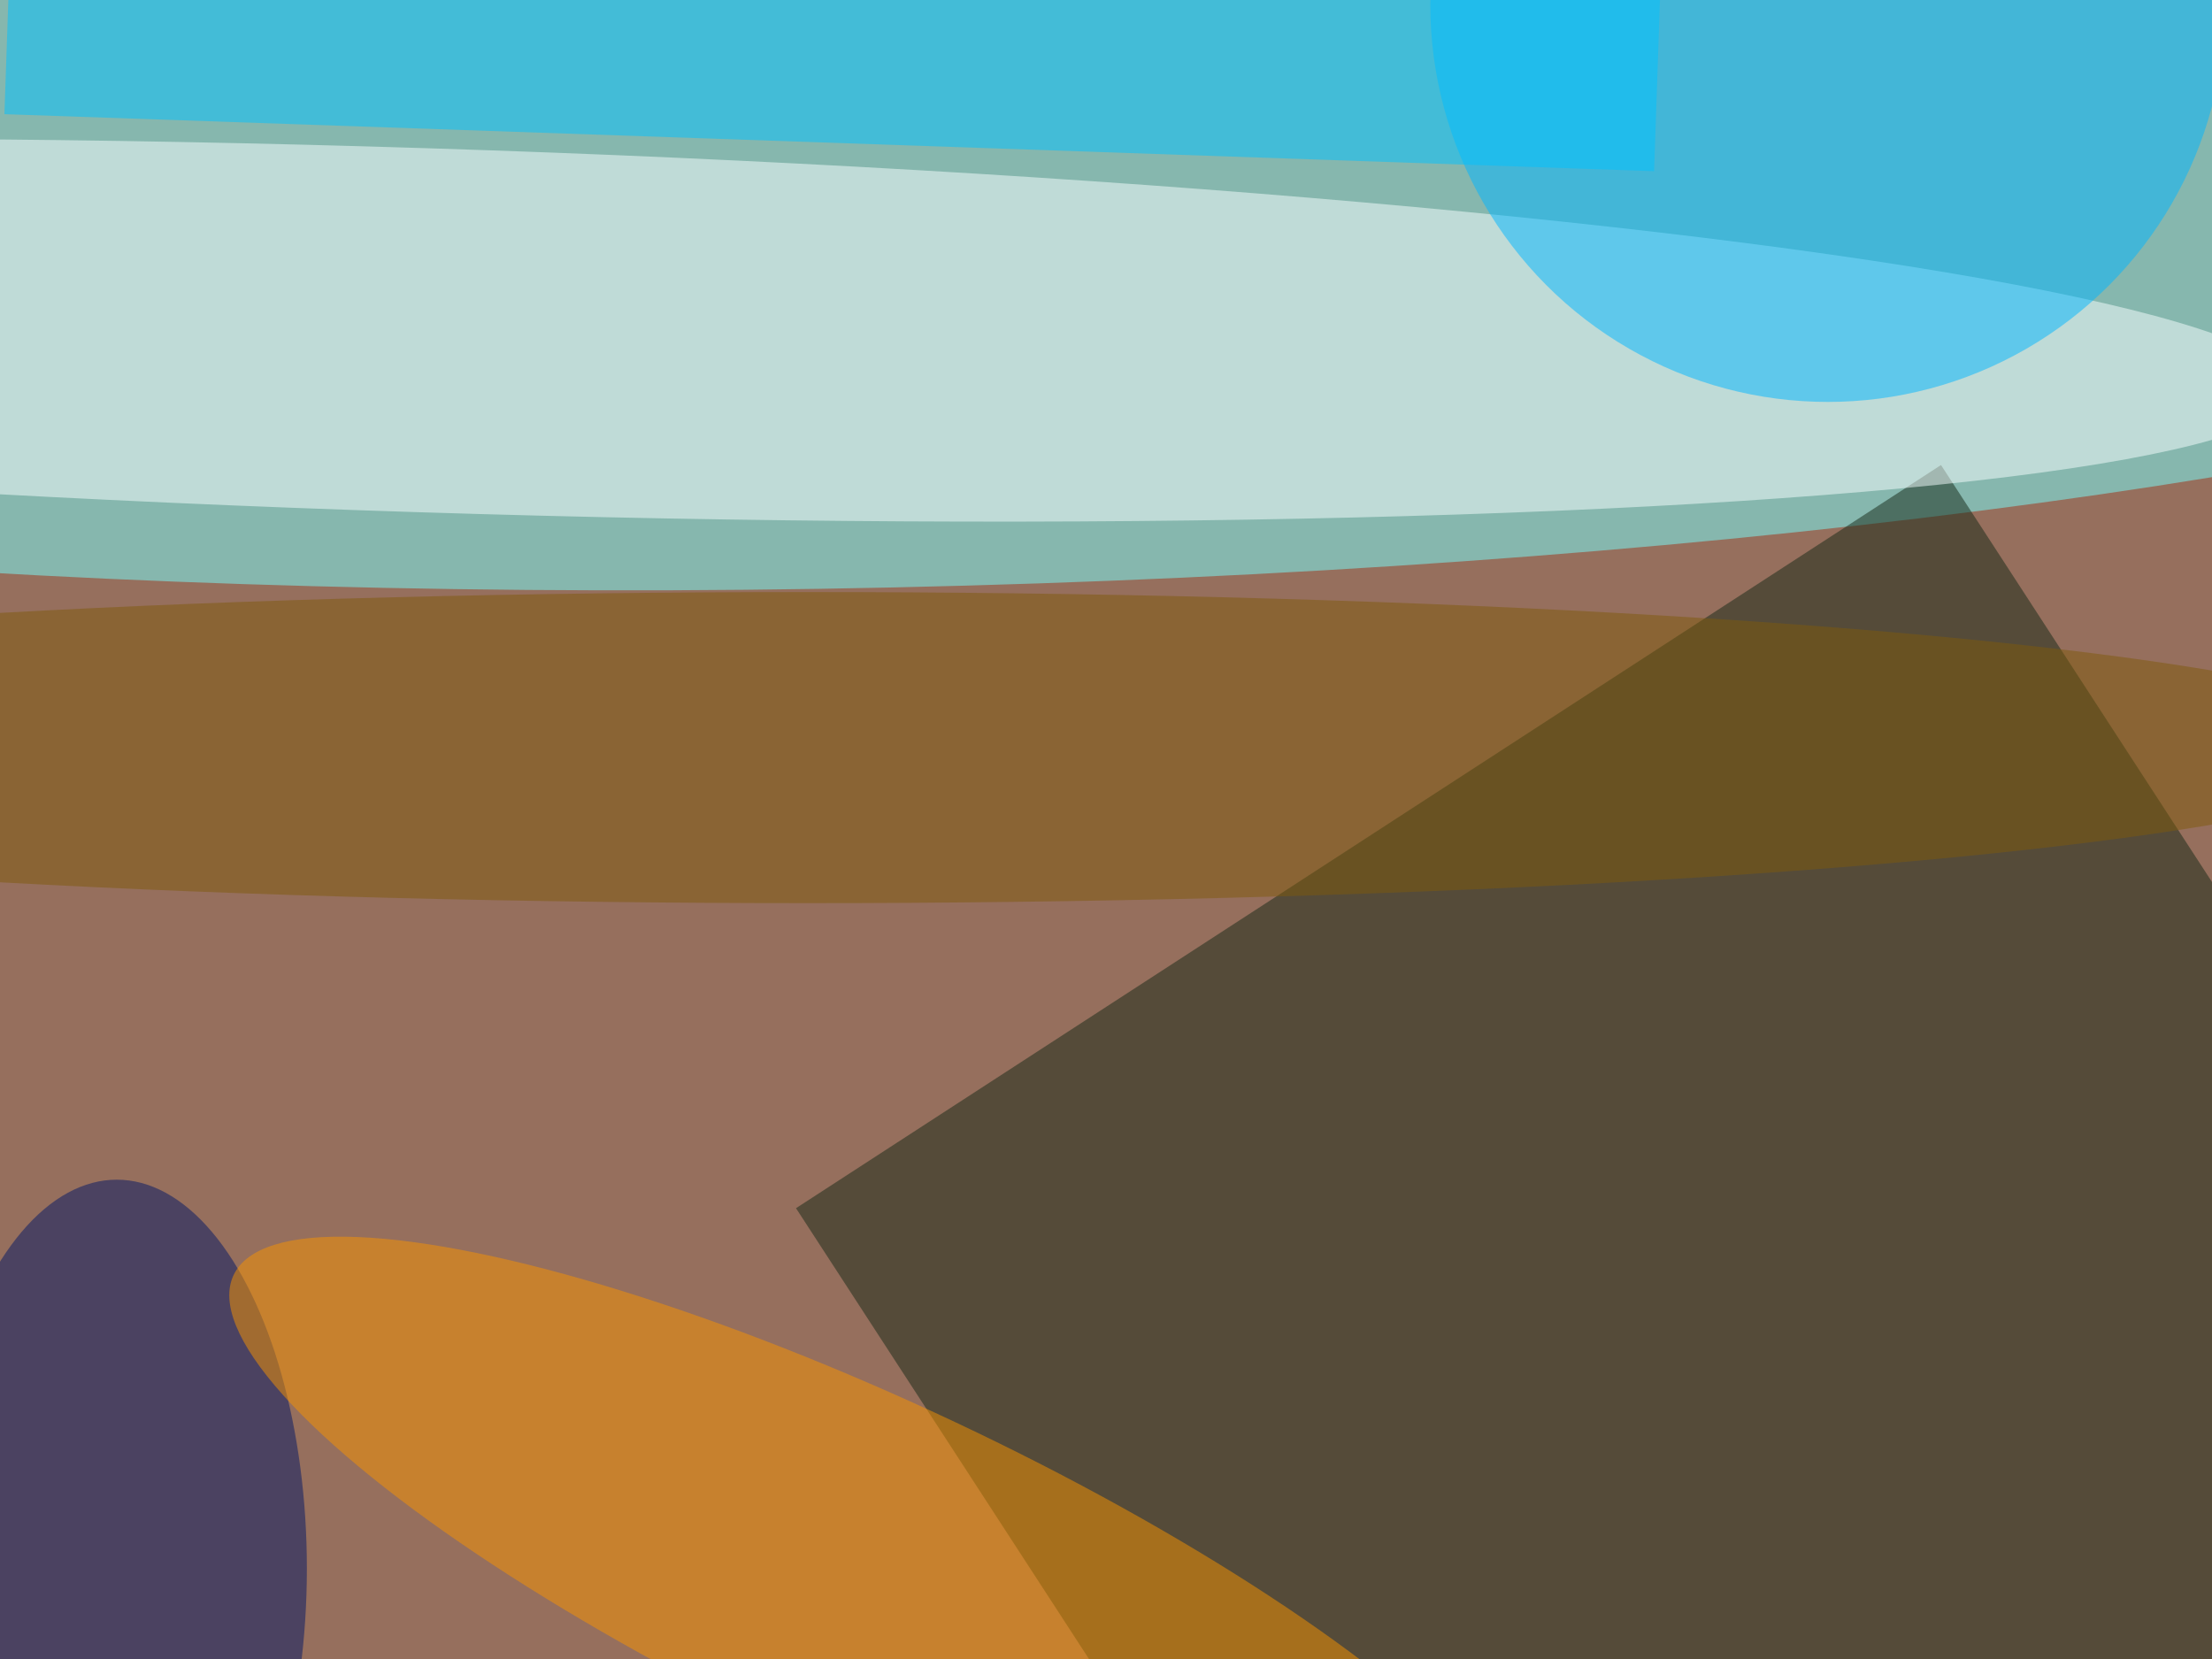 <svg xmlns="http://www.w3.org/2000/svg" width="300" height="225"><rect width="100%" height="100%" fill="#333333" stroke="none"/><g filter="blur(12px)"><rect width="200%" height="200%" x="-50%" y="-50%" fill="#966f5d"/><rect width="100%" height="100%" fill="#966f5d"/><g fill-opacity=".5" transform="translate(.6 .6)scale(1.172)"><circle r="1" fill="#7ff" transform="rotate(-90.9 57.4 -35.2)scale(45.994 255)"/><path fill="#142916" d="m300.4 170.7-132.5 86-76.3-117.4 132.5-86z"/><circle r="1" fill="#f8ffff" transform="matrix(-.669 21.054 -216.544 -6.882 48.4 37.7)"/><circle cx="211" r="46" fill="#00b6ff"/><ellipse cx="13" cy="181" fill="#001666" rx="22" ry="45"/><circle r="1" fill="#f89500" transform="matrix(-8.625 18.294 -74.984 -35.352 101.5 182.4)"/><path fill="#00c2ff" d="m192-12.7-1.1 32L0 12.7l1.1-32z"/><ellipse cx="93" cy="86" fill="#7f5a0c" rx="187" ry="18"/></g></g></svg>